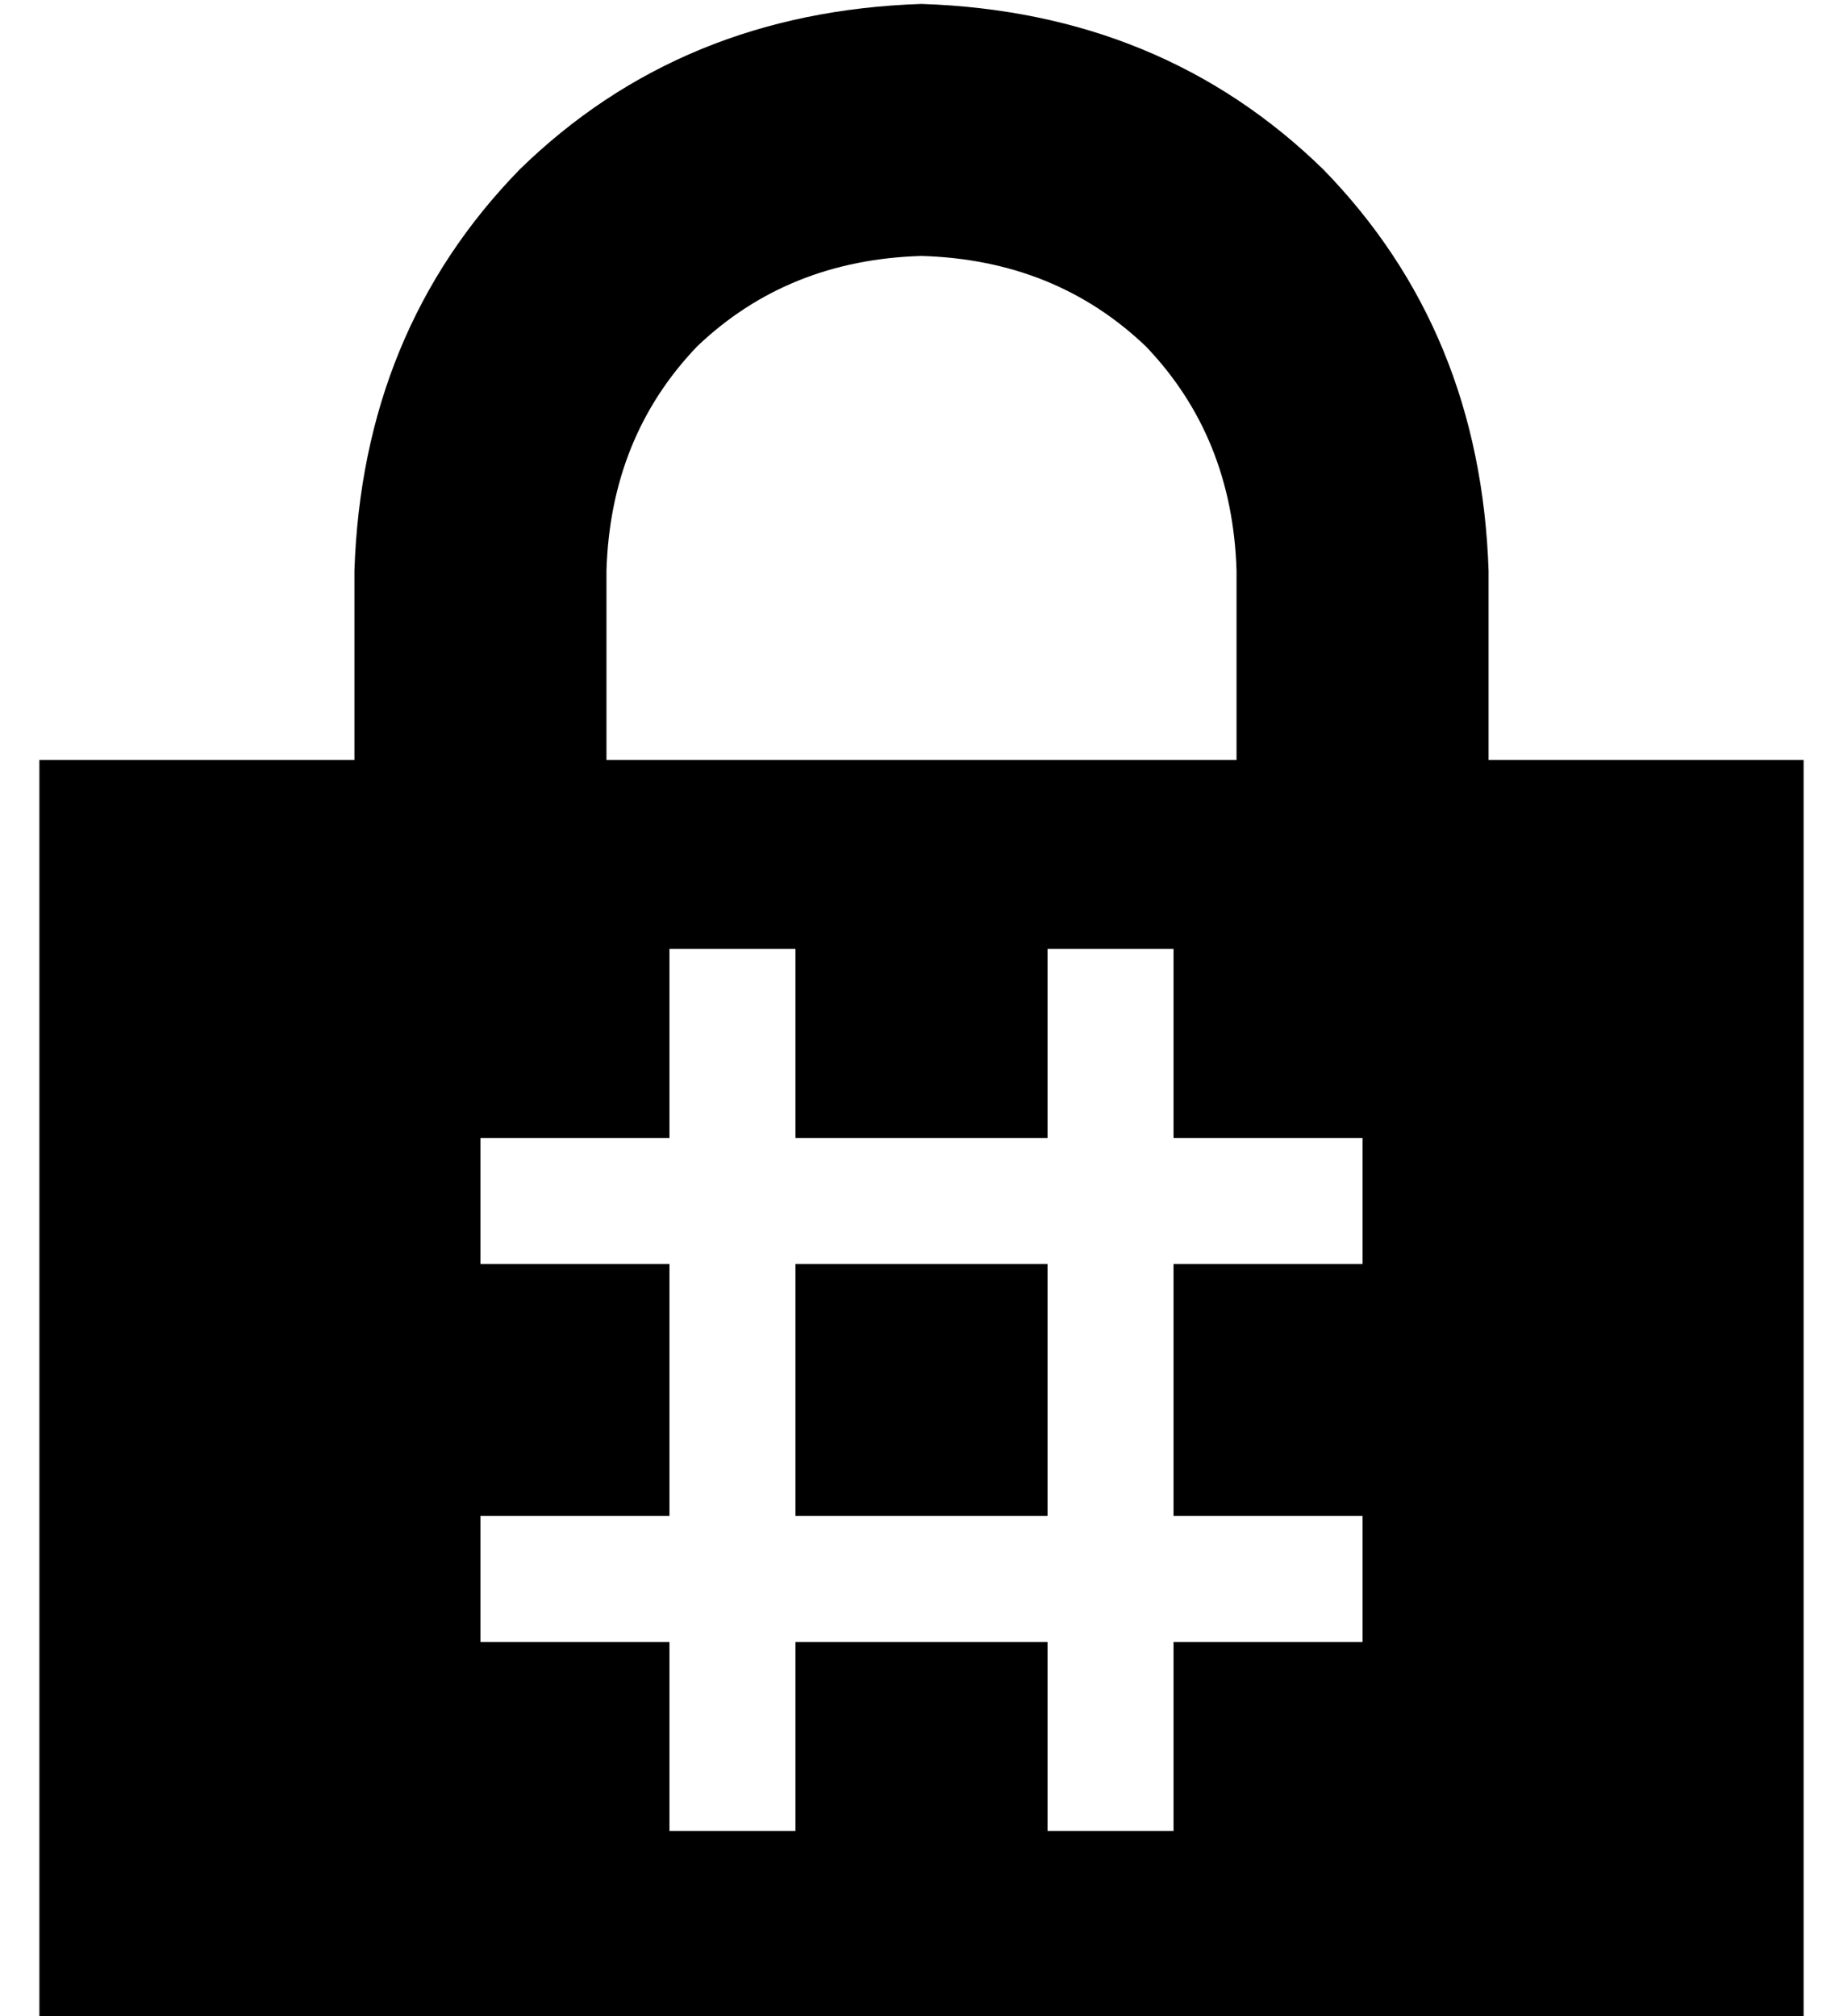 <?xml version="1.0" standalone="no"?>
<!DOCTYPE svg PUBLIC "-//W3C//DTD SVG 1.1//EN" "http://www.w3.org/Graphics/SVG/1.1/DTD/svg11.dtd" >
<svg xmlns="http://www.w3.org/2000/svg" xmlns:xlink="http://www.w3.org/1999/xlink" version="1.1" viewBox="-10 -40 468 512">
   <path fill="currentColor"
d="M144 105v48v-48v48h160v0v-48v0q-1 -34 -23 -57q-23 -22 -57 -23q-34 1 -57 23q-22 23 -23 57v0zM80 153v-48v48v-48q2 -61 42 -102q41 -40 102 -42q61 2 102 42q40 41 42 102v48v0h80v0v320v0h-448v0v-320v0h80v0zM192 201h-32h32h-32v16v0v32v0h-32h-16v32v0h16h32v64
v0h-32h-16v32v0h16h32v32v0v16v0h32v0v-16v0v-32v0h64v0v32v0v16v0h32v0v-16v0v-32v0h32h16v-32v0h-16h-32v-64v0h32h16v-32v0h-16h-32v-32v0v-16v0h-32v0v16v0v32v0h-64v0v-32v0v-16v0zM192 345v-64v64v-64h64v0v64v0h-64v0z" />
</svg>
